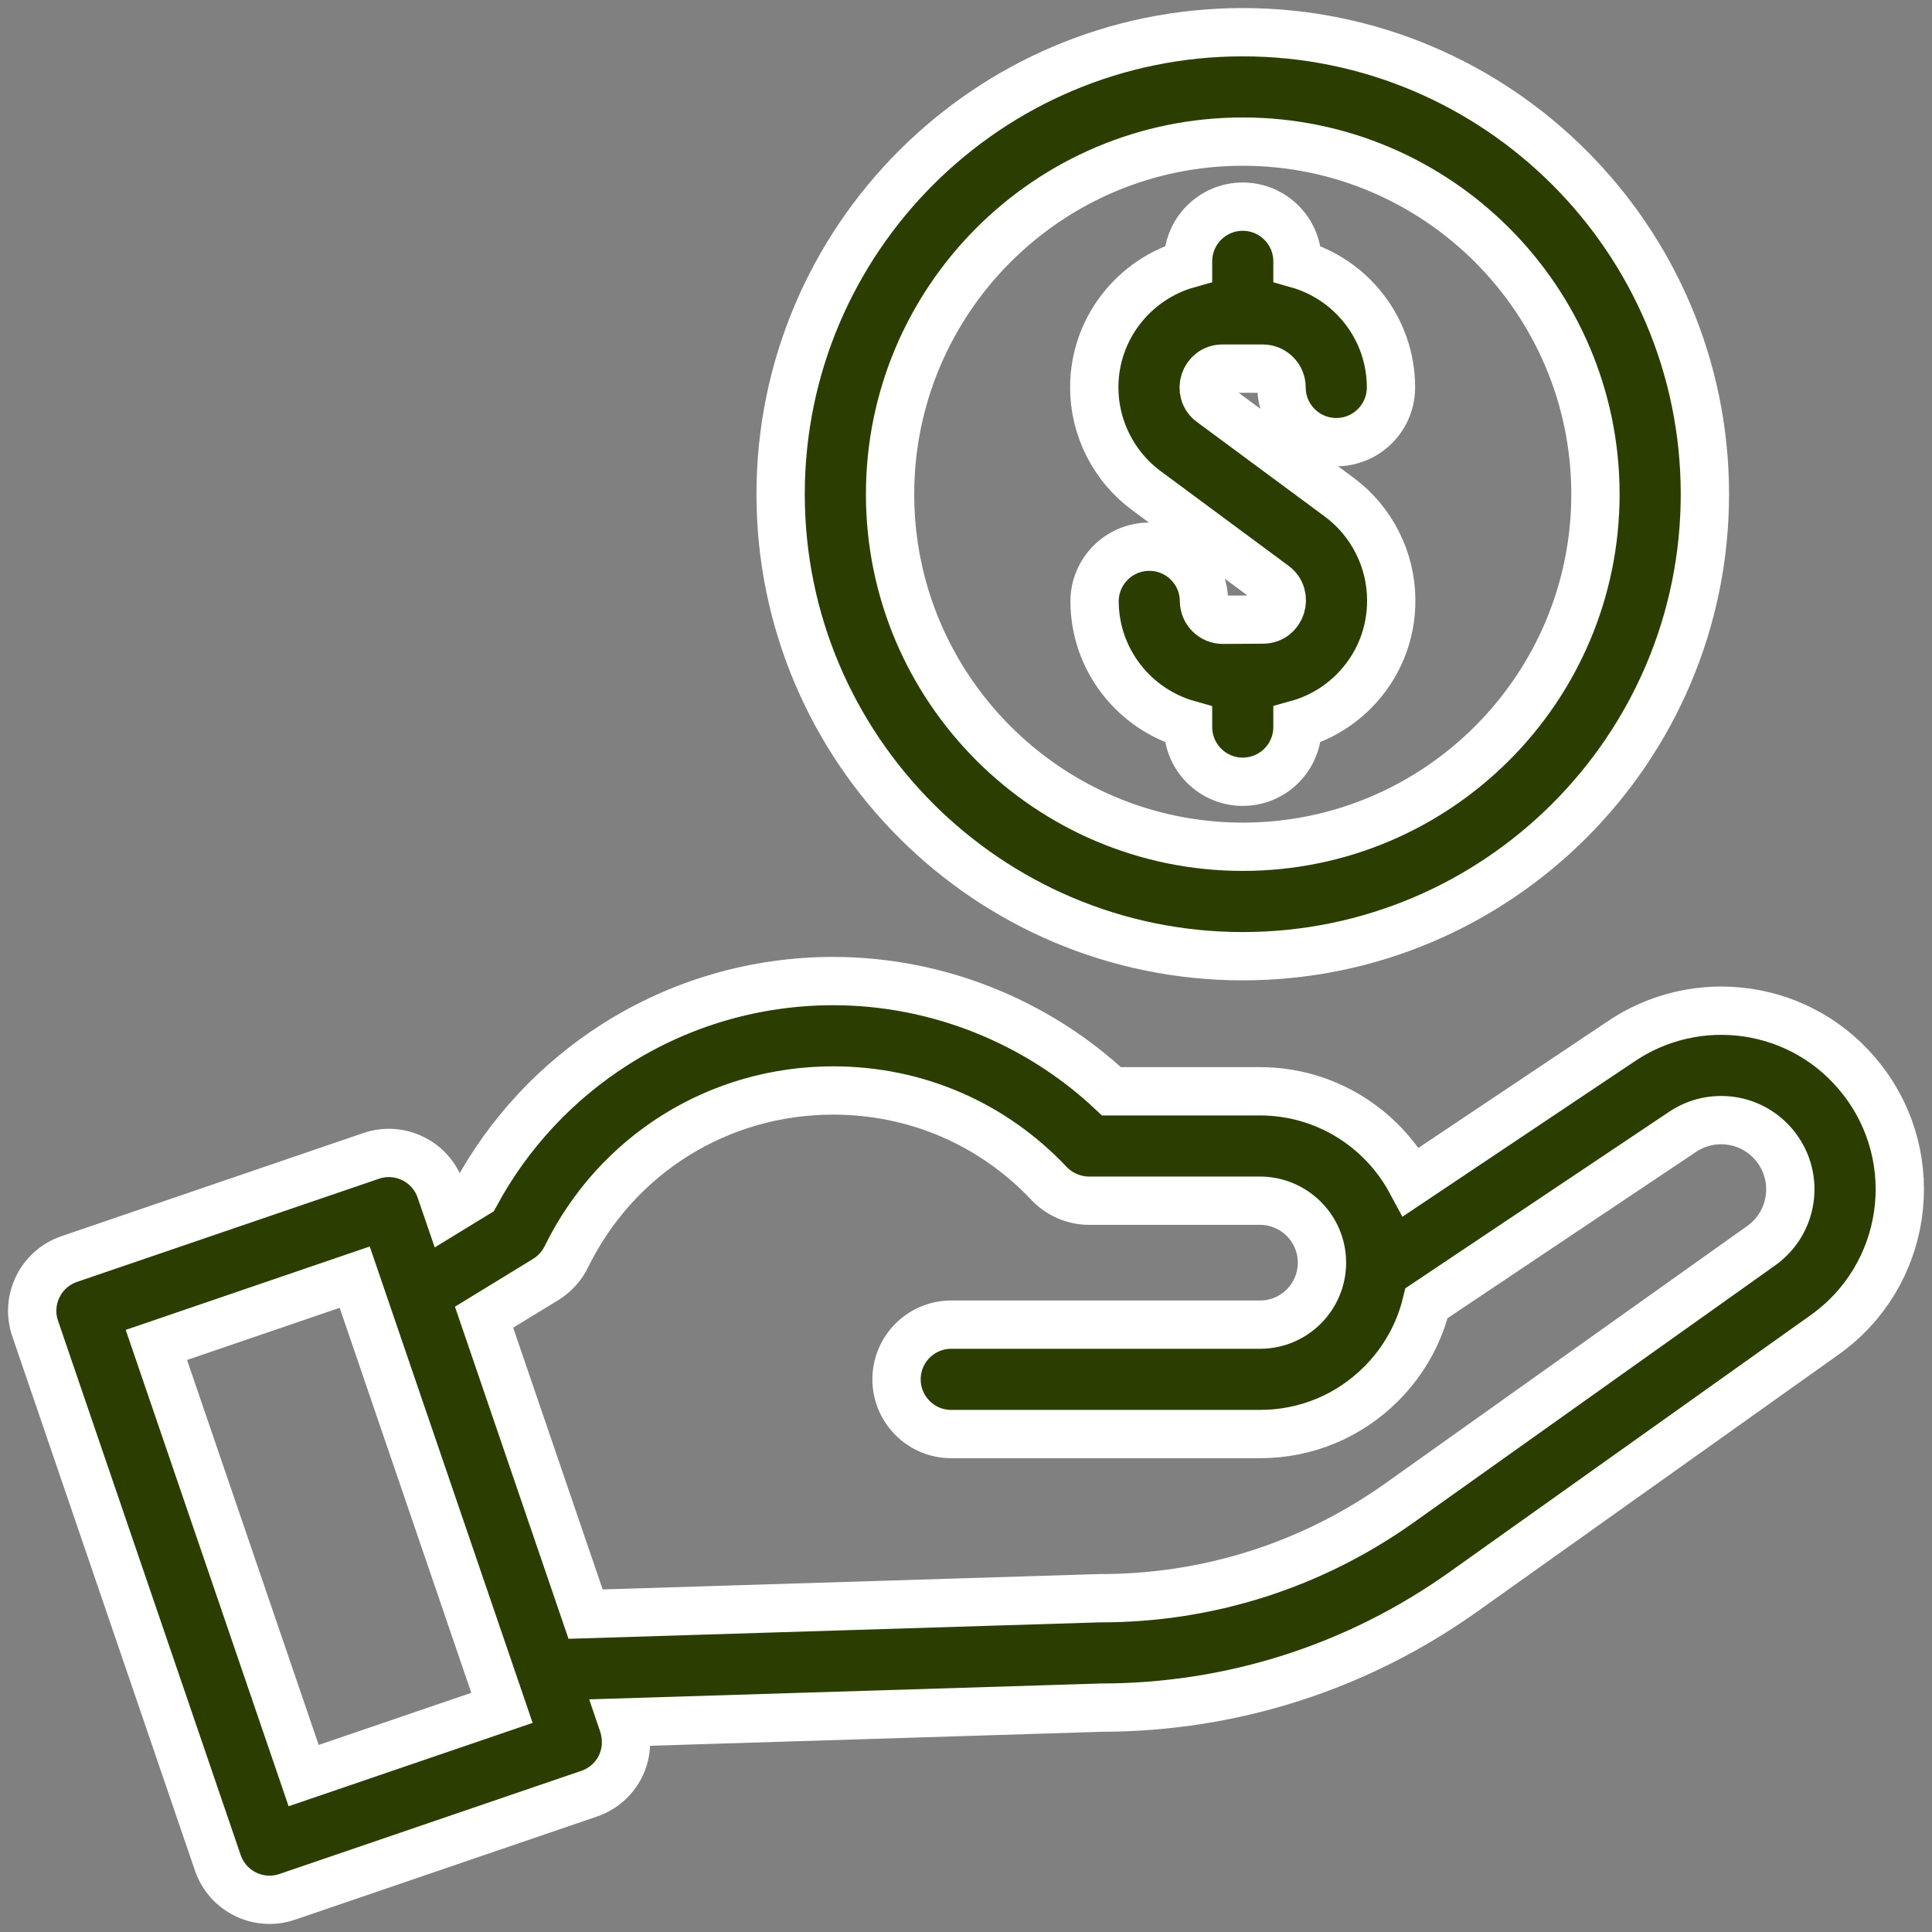 <svg width="60" height="60" viewBox="0 0 60 60" fill="none" xmlns="http://www.w3.org/2000/svg">
<rect x="0" y="0" width="60" height="60" fill="#808080" stroke="none"/>
<path d="M35.597 15.233L39.571 18.174C40.019 18.504 39.792 19.237 39.227 19.24L37.98 19.248C37.979 19.248 37.977 19.248 37.976 19.248C37.655 19.248 37.394 18.988 37.391 18.667C37.386 17.729 36.621 16.971 35.682 16.979C34.743 16.984 33.987 17.75 33.993 18.688C34.004 20.501 35.232 22.026 36.896 22.496V22.578C36.896 23.517 37.657 24.278 38.595 24.278C39.533 24.278 40.294 23.517 40.294 22.578V22.493C40.956 22.309 41.562 21.956 42.058 21.454C42.806 20.697 43.214 19.694 43.206 18.627V18.616C43.198 17.37 42.594 16.183 41.592 15.441L37.618 12.502C37.167 12.168 37.404 11.448 37.966 11.448H39.215C39.538 11.448 39.8 11.71 39.8 12.032C39.8 12.97 40.561 13.731 41.499 13.731C42.438 13.731 43.198 12.97 43.198 12.032C43.198 10.21 41.968 8.671 40.294 8.199V8.117C40.294 7.179 39.533 6.418 38.595 6.418C37.656 6.418 36.896 7.179 36.896 8.117V8.197C35.218 8.666 33.983 10.207 33.983 12.032C33.983 13.289 34.587 14.486 35.597 15.233Z" fill="#2B3E00" stroke="white" stroke-width="1.5"/>
<path d="M38.595 29.696C46.508 29.696 52.947 23.259 52.947 15.348C52.947 7.436 46.508 1 38.595 1C30.681 1 24.243 7.436 24.243 15.348C24.243 23.259 30.681 29.696 38.595 29.696ZM38.595 4.398C44.635 4.398 49.548 9.31 49.548 15.348C49.548 21.386 44.635 26.297 38.595 26.297C32.555 26.297 27.642 21.386 27.642 15.348C27.642 9.31 32.555 4.398 38.595 4.398Z" fill="#2B3E00" stroke="white" stroke-width="1.5"/>
<path d="M57.831 33.533C55.994 31.167 52.676 30.722 50.288 32.379L43.823 36.704C42.924 35.031 41.158 33.891 39.129 33.891H34.518C32.19 31.707 29.082 30.468 25.876 30.468C23.47 30.468 21.13 31.148 19.108 32.433C17.286 33.592 15.796 35.193 14.772 37.083L13.907 37.612L13.682 36.956C13.379 36.068 12.413 35.594 11.525 35.898L2.15 39.101C1.263 39.404 0.788 40.371 1.092 41.259L6.764 57.85C7.068 58.739 8.034 59.212 8.921 58.908L18.296 55.705C19.134 55.419 19.682 54.505 19.336 53.493L34.212 53.032C38.263 53.027 42.148 51.782 45.449 49.434L56.667 41.454C59.239 39.623 59.77 36.027 57.831 33.533ZM9.43 55.143L4.857 41.768L11.016 39.663C11.68 41.604 14.905 51.036 15.589 53.039L9.43 55.143ZM54.697 38.685L43.478 46.664C40.749 48.607 37.536 49.634 34.185 49.634C34.168 49.634 34.15 49.634 34.133 49.634L18.186 50.128L15.033 40.907L16.949 39.735C16.95 39.734 16.95 39.734 16.95 39.734C17.232 39.561 17.453 39.308 17.587 39.033C19.151 35.846 22.327 33.866 25.876 33.866C28.441 33.866 30.823 34.893 32.583 36.757C32.907 37.1 33.373 37.289 33.818 37.289H39.129C40.191 37.289 41.055 38.152 41.055 39.213C41.055 40.263 40.206 41.138 39.129 41.138H29.543C28.604 41.138 27.843 41.898 27.843 42.837C27.843 43.775 28.604 44.536 29.543 44.536H39.129C40.553 44.536 41.89 43.982 42.893 42.977C43.595 42.275 44.076 41.411 44.303 40.471L52.19 35.194C52.2 35.188 52.209 35.182 52.218 35.175C53.148 34.525 54.437 34.702 55.148 35.618C55.898 36.583 55.693 37.976 54.697 38.685Z" fill="#2B3E00" stroke="white" stroke-width="1.5"/>
</svg>
